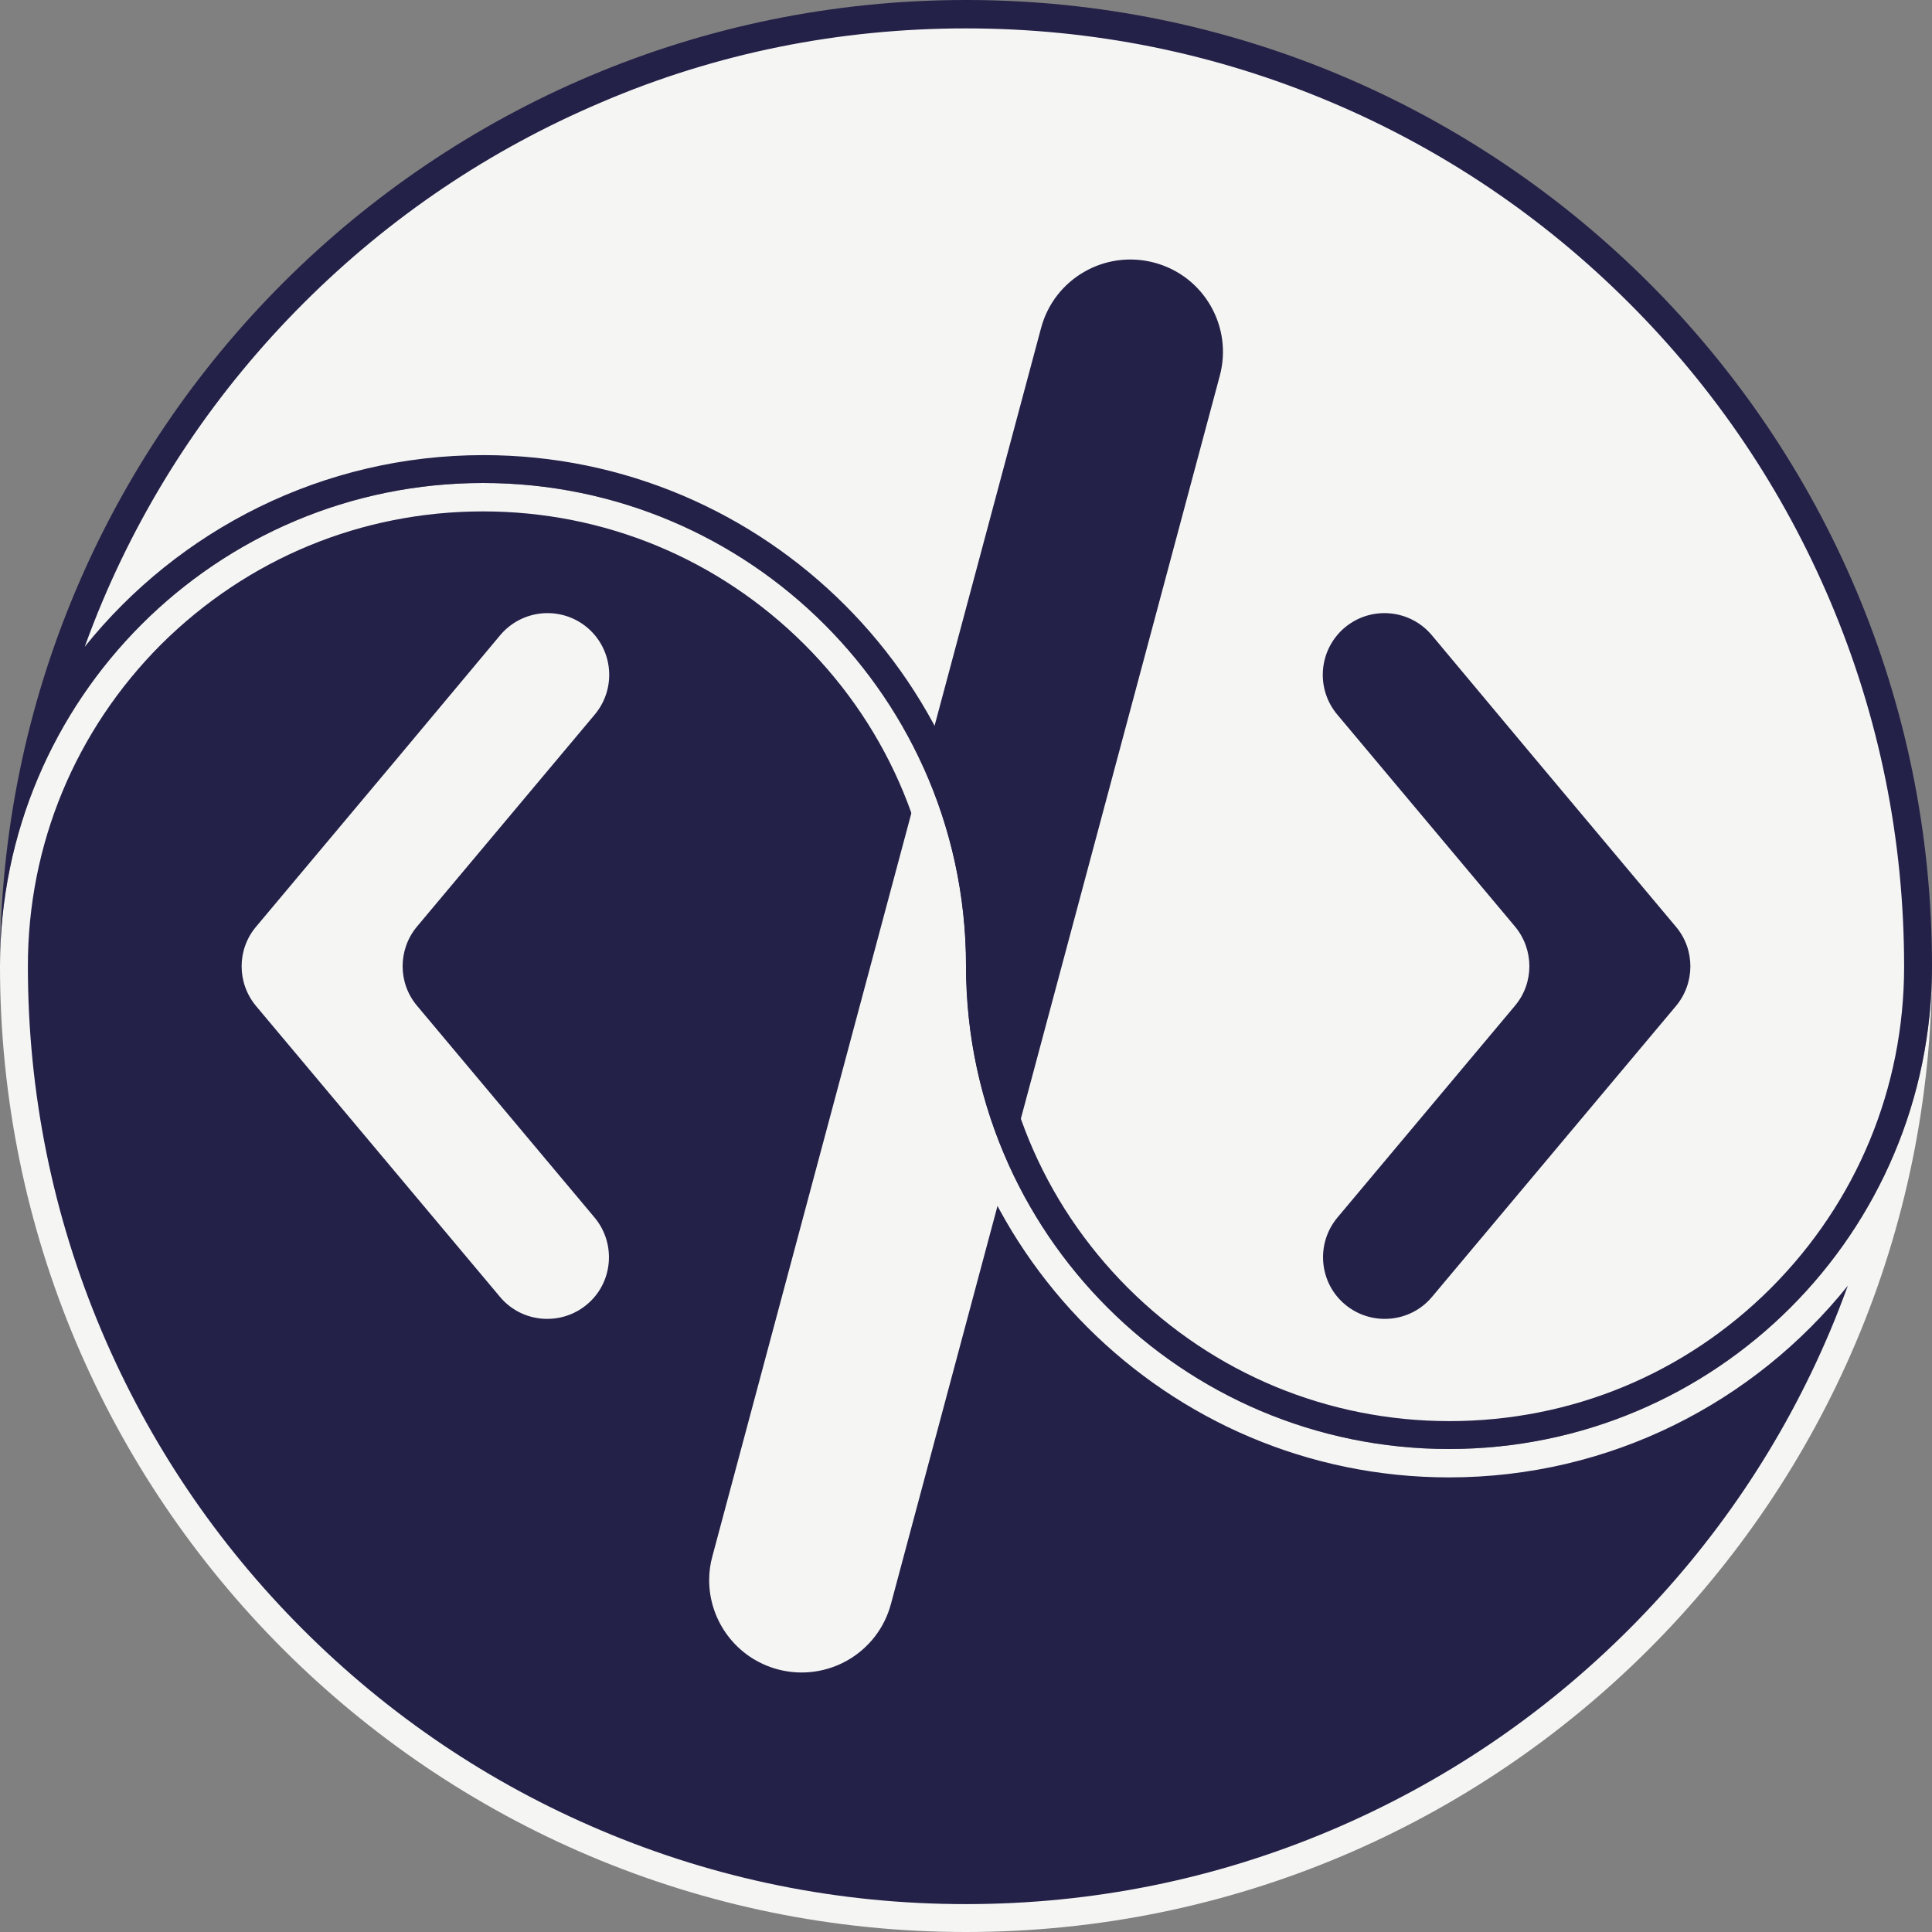 <?xml version="1.0" encoding="utf-8"?>
<!-- Generator: Adobe Illustrator 27.0.0, SVG Export Plug-In . SVG Version: 6.00 Build 0)  -->
<svg version="1.2" baseProfile="tiny" xmlns="http://www.w3.org/2000/svg" xmlns:xlink="http://www.w3.org/1999/xlink" x="0px"
	 y="0px" viewBox="0 0 762 762" overflow="visible" xml:space="preserve">
<rect x="0" y="0" width="762" height="762" fill="#808080" stroke="none"/>
<g id="Livello_1">
	<g>
		<g>
			<path fill="#232148" d="M381,756.4c-50.7,0-99.8-9.9-146.1-29.5c-44.7-18.9-84.9-46-119.3-80.5C81.1,612,54,571.8,35.1,527.1
				C15.5,480.8,5.6,431.7,5.6,381c0-102,83-184.9,184.9-184.9S375.4,279,375.4,381c0,108.1,88,196.1,196.1,196.1
				c75.6,0,141.3-43,174-105.7c-4.7,19-10.9,37.6-18.6,55.8c-18.9,44.7-46,84.9-80.5,119.3s-74.6,61.5-119.3,80.5
				C480.8,746.5,431.7,756.4,381,756.4z"/>
			<path fill="#F5F5F4" d="M190.5,201.7c47.9,0,92.9,18.7,126.8,52.5c33.9,33.9,52.5,78.9,52.5,126.8
				c0,111.2,90.5,201.7,201.7,201.7c63.5,0,120.3-29.5,157.3-75.6c-2.2,6-4.5,12-7,17.9c-18.6,44-45.3,83.6-79.3,117.6
				c-34,34-73.5,60.6-117.6,79.3c-45.6,19.3-94,29.1-144,29.1c-49.9,0-98.4-9.8-143.9-29.1c-44-18.6-83.6-45.3-117.6-79.3
				c-34-34-60.6-73.5-79.3-117.6c-19.3-45.6-29.1-94-29.1-144c0-47.9,18.7-92.9,52.5-126.8C97.6,220.3,142.6,201.7,190.5,201.7
				 M190.5,190.5C85.3,190.5,0,275.8,0,381c0,210.4,170.6,381,381,381c210.4,0,381-170.6,381-381c0,105.2-85.3,190.5-190.5,190.5
				C466.3,571.5,381,486.2,381,381C381,275.8,295.7,190.5,190.5,190.5L190.5,190.5z"/>
		</g>
		<g>
			<path fill="#F5F5F4" d="M571.5,565.9c-102,0-184.9-83-184.9-184.9c0-108.1-88-196.1-196.1-196.1c-75.6,0-141.3,43-174,105.7
				c4.7-19,10.9-37.6,18.6-55.8c18.9-44.7,46-84.9,80.5-119.3C150,81.1,190.2,54,234.9,35.1C281.1,15.5,330.3,5.6,381,5.6
				c50.7,0,99.8,9.9,146.1,29.5c44.7,18.9,84.9,46,119.3,80.5c34.5,34.5,61.5,74.6,80.5,119.3c19.6,46.3,29.5,95.4,29.5,146.1
				C756.4,483,673.4,565.9,571.5,565.9z"/>
			<path fill="#232148" d="M381,11.2c49.9,0,98.4,9.8,144,29.1c44,18.6,83.6,45.3,117.6,79.3c34,34,60.6,73.5,79.3,117.6
				c19.3,45.6,29.1,94,29.1,144c0,47.9-18.7,92.9-52.5,126.8c-33.9,33.9-78.9,52.5-126.8,52.5c-47.9,0-92.9-18.7-126.8-52.5
				c-33.9-33.9-52.5-78.9-52.5-126.8c0-111.2-90.5-201.7-201.7-201.7c-63.5,0-120.3,29.5-157.3,75.6c2.2-6,4.5-12,7-17.9
				c18.6-44,45.3-83.6,79.3-117.6c34-34,73.5-60.6,117.6-79.3C282.6,20.9,331.1,11.2,381,11.2 M381,0C170.6,0,0,170.6,0,381
				c0-105.2,85.3-190.5,190.5-190.5C295.7,190.5,381,275.8,381,381c0,105.2,85.3,190.5,190.5,190.5C676.7,571.5,762,486.2,762,381
				C762,170.6,591.4,0,381,0L381,0z"/>
		</g>
		<path fill="#232148" d="M604.4,298l56.6,67.5c7.6,9,7.6,22.2,0,31.3l-96.2,114.7c-8.6,10.3-24,11.6-34.3,3v0
			c-10.3-8.6-11.6-24-3-34.3l70-83.5c7.6-9,7.6-22.2,0-31.3l-70.1-83.6c-8.6-10.3-7.3-25.6,3-34.3l0,0c10.3-8.6,25.6-7.3,34.3,3
			L604.4,298L604.4,298z"/>
		<path fill="#F5F5F4" d="M157.6,298l-56.6,67.5c-7.6,9-7.6,22.2,0,31.3l96.2,114.7c8.6,10.3,24,11.6,34.3,3l0,0
			c10.3-8.6,11.6-24,3-34.3l-70-83.5c-7.6-9-7.6-22.2,0-31.3l70.1-83.6c8.6-10.3,7.3-25.6-3-34.3l0,0c-10.3-8.6-25.6-7.3-34.3,3
			L157.6,298L157.6,298z"/>
		<path fill="#F5F5F4" d="M397.8,459.3l-46.4,173.3c-5.2,19.5-25.2,31-44.7,25.8c-16.3-4.4-27-19.1-27-35.2c0-3.1,0.4-6.3,1.3-9.5
			l83.3-311.1C375,326.6,381,353.1,381,381C381,408.9,387,435.4,397.8,459.3z"/>
		<path fill="#232148" d="M481.1,148.2l-83.3,311.1C387,435.4,381,408.9,381,381c0-27.9-6-54.4-16.8-78.3l46.4-173.3
			c5.2-19.5,25.2-31,44.7-25.8C474.8,108.8,486.3,128.8,481.1,148.2z"/>
	</g>
</g>
<g id="Livello_2">
	<circle display="none" fill="#FF9497" cx="-207.3" cy="194" r="180.5"/>
	<path fill="#232148" d="M-882.3,666.2H-1032c-11,0-20-9-20-20v0c0-11,9-20,20-20h149.7c11,0,20,9,20,20v0
		C-862.3,657.2-871.3,666.2-882.3,666.2z"/>
	<path fill="#232148" d="M-882.3,569.7H-999c-11,0-20-9-20-20v0c0-11,9-20,20-20h116.6c11,0,20,9,20,20v0
		C-862.3,560.7-871.3,569.7-882.3,569.7z"/>
	<path fill="#232148" d="M-882.3,473.2h-76.5c-11,0-20-9-20-20v0c0-11,9-20,20-20h76.5c11,0,20,9,20,20v0
		C-862.3,464.2-871.3,473.2-882.3,473.2z"/>
	<g>
		<path fill="#232148" d="M-1000.9,470.3l-54.8,158.6h-11.5c-0.1,0-0.3,0-0.4,0c-0.2,0-0.4,0-0.6,0c-0.2,0-0.5,0-0.7,0
			c-0.4,0-0.8,0-1.2,0c-20.7-0.6-40.1-9.1-54.6-23.9c-14.5-14.9-22.5-34.5-22.5-55.3c0-21.2,8.3-41.1,23.2-56.1
			c15-15,34.9-23.2,56.1-23.2H-1000.9 M-951.4,433.2h-116.4c-32.2,0-61.3,13-82.4,34.1c-21.1,21.1-34.1,50.2-34.1,82.4
			c0,63.2,50.4,114.7,113.2,116.5c0.7,0,1.5,0,2.2,0c0.6,0,1.1,0,1.6,0h36.6c0.8,0,1.5-0.5,1.8-1.3l79.2-229.2L-951.4,433.2
			C-951.4,433.2-951.4,433.2-951.4,433.2L-951.4,433.2z"/>
		<path fill="#F5F5F4" d="M-948.7,433.2L-948.7,433.2l-80.1,231.7c-0.3,0.8-1,1.3-1.8,1.3h-36.6c-0.5,0-1.1,0-1.6,0
			c-0.5,0-1.1,0-1.6,0l80.1-231.7c0.3-0.8,1-1.3,1.8-1.3h37.8C-950.1,433.2-949.4,433.2-948.7,433.2z"/>
	</g>
	<g>
		
			<path fill="none" stroke="#232148" stroke-width="37.176" stroke-linecap="round" stroke-linejoin="round" stroke-miterlimit="10" d="
			M-1461.3,717.7c0.3,0.8,1,1.3,1.8,1.3h36.6c0.5,0,1.1,0,1.6,0c0.7,0,1.5,0,2.2,0c62.8-1.7,113.2-53.2,113.2-116.5
			c0-32.2-13-61.3-34.1-82.4c-21.1-21.1-50.2-34.1-82.4-34.1h-116.4c0,0,0,0,0,0"/>
	</g>
	<path fill="#232148" d="M-1254.7,87l-61.9,170h-4.2c-2.3,0-4.7-0.1-6.9-0.3l0,0l0,0c-21.2-1.7-40.8-11.3-55.4-27
		c-14.6-15.7-22.6-36.3-22.6-57.7c0-22.7,8.8-44.1,24.9-60.1c16.1-16.1,37.4-24.9,60.1-24.9H-1254.7 M-1208,47h-112.8
		c-34.5,0-65.8,14-88.4,36.6c-22.6,22.6-36.6,53.9-36.6,88.4c0,65.6,50.5,119.4,114.8,124.6c3.4,0.3,6.8,0.4,10.2,0.4h32.2
		l90.8-249.6C-1201.1,47.1-1204.6,47-1208,47L-1208,47z"/>
	<path fill="#232148" d="M-1144.3,192h-116c-11,0-20-9-20-20v0c0-11,9-20,20-20h116c11,0,20,9,20,20v0
		C-1124.3,183-1133.3,192-1144.3,192z"/>
	<path fill="#232148" d="M-1144.3,87h-76c-11,0-20-9-20-20v0c0-11,9-20,20-20h76c11,0,20,9,20,20v0C-1124.3,78-1133.3,87-1144.3,87z
		"/>
	<path fill="#232148" d="M-1144.3,297h-156c-11,0-20-9-20-20v0c0-11,9-20,20-20h156c11,0,20,9,20,20v0
		C-1124.3,288-1133.3,297-1144.3,297z"/>
	<path fill="#F5F5F4" d="M-1197.3,47l-91.3,250h-32.2c-3.4,0-6.9-0.1-10.2-0.4l90.8-249.6H-1197.3z"/>
	<path fill="#232148" d="M-977,188.5l170,61.9v4.2c0,2.3-0.1,4.7-0.3,6.9l0,0l0,0c-1.7,21.2-11.3,40.8-27,55.4
		c-15.7,14.6-36.3,22.6-57.7,22.6c-22.7,0-44.1-8.8-60.1-24.9c-16.1-16.1-24.9-37.4-24.9-60.1V188.5 M-1016.6,131.5
		c-0.3,3.4-0.4,6.8-0.4,10.2v112.8c0,34.5,14,65.8,36.6,88.4c22.6,22.6,53.9,36.6,88.4,36.6c65.6,0,119.4-50.5,124.6-114.8
		c0.3-3.4,0.4-6.8,0.4-10.2v-32.2L-1016.6,131.5L-1016.6,131.5z"/>
	<path fill="#232148" d="M-872,78.1v116c0,11-9,20-20,20h0c-11,0-20-9-20-20v-116c0-11,9-20,20-20h0C-881,58.1-872,67-872,78.1z"/>
	<path fill="#232148" d="M-982,73.1v86c0,8.3-6.7,15-15,15h0c-8.3,0-15-6.7-15-15v-86c0-8.3,6.7-15,15-15h0
		C-988.7,58.1-982,64.8-982,73.1z"/>
	<path fill="#232148" d="M-772,73.1v166c0,8.3-6.7,15-15,15h0c-8.3,0-15-6.7-15-15v-166c0-8.3,6.7-15,15-15h0
		C-778.7,58.1-772,64.8-772,73.1z"/>
	<path fill="#F5F5F4" d="M-1017,131.1l250,91.3v32.2c0,3.4-0.1,6.9-0.4,10.2l-249.6-90.8V131.1z"/>
	<g>
		<path fill="#232148" d="M-1192.2,984.9c-78.2,0-141.7-63.6-141.7-141.7c0-38.5,31.3-69.8,69.8-69.8s69.8,31.3,69.8,69.8
			c0,40.8,33.2,74,74,74c28.5,0,53.3-16.2,65.6-39.8C-1069.9,939-1125.8,984.9-1192.2,984.9z"/>
		<path fill="#F5F5F4" d="M-1264.1,775.4c37.3,0,67.7,30.4,67.7,67.7c0,42,34.2,76.1,76.1,76.1c24,0,45.5-11.2,59.5-28.6
			c-6.9,19-17.9,36.5-32.7,51.2c-26.4,26.4-61.4,40.9-98.7,40.9c-37.3,0-72.4-14.5-98.7-40.9c-26.4-26.4-40.9-61.4-40.9-98.7
			C-1331.8,805.8-1301.4,775.4-1264.1,775.4 M-1264.1,771.2c-39.7,0-71.9,32.2-71.9,71.9c0,79.4,64.4,143.8,143.8,143.8
			c79.4,0,143.8-64.4,143.8-143.8c0,39.7-32.2,71.9-71.9,71.9c-39.7,0-71.9-32.2-71.9-71.9C-1192.2,803.4-1224.4,771.2-1264.1,771.2
			L-1264.1,771.2z M-1048.3,843.1C-1048.3,843.1-1048.3,843.2-1048.3,843.1C-1048.3,843.2-1048.3,843.1-1048.3,843.1L-1048.3,843.1z
			"/>
	</g>
	<g>
		<path fill="#F5F5F4" d="M-1120.2,913c-38.5,0-69.8-31.3-69.8-69.8c0-40.8-33.2-74-74-74c-28.5,0-53.3,16.2-65.6,39.8
			c15.3-61.7,71.2-107.5,137.6-107.5c78.2,0,141.7,63.6,141.7,141.7C-1050.4,881.6-1081.7,913-1120.2,913z"/>
		<path fill="#232148" d="M-1192.2,703.5c37.3,0,72.4,14.5,98.7,40.9c26.4,26.4,40.9,61.4,40.9,98.7c0,37.3-30.4,67.7-67.7,67.7
			c-37.3,0-67.7-30.4-67.7-67.7c0-42-34.2-76.1-76.1-76.1c-24,0-45.5,11.2-59.5,28.6c6.9-19,17.9-36.5,32.6-51.2
			C-1264.5,718-1229.5,703.5-1192.2,703.5 M-1192.2,699.3c-79.4,0-143.8,64.4-143.8,143.8c0-39.7,32.2-71.9,71.9-71.9
			c39.7,0,71.9,32.2,71.9,71.9c0,39.7,32.2,71.9,71.9,71.9c39.7,0,71.9-32.2,71.9-71.9C-1048.3,763.7-1112.7,699.3-1192.2,699.3
			L-1192.2,699.3z"/>
	</g>
	<path fill="#232148" d="M-1107.8,811.8l21.4,25.5c2.9,3.4,2.9,8.4,0,11.8l-36.3,43.3c-3.3,3.9-9,4.4-12.9,1.1h0
		c-3.9-3.3-4.4-9.1-1.1-12.9l26.4-31.5c2.9-3.4,2.9-8.4,0-11.8l-26.5-31.6c-3.3-3.9-2.8-9.7,1.1-12.9l0,0c3.9-3.3,9.7-2.7,12.9,1.1
		L-1107.8,811.8L-1107.8,811.8z"/>
	<path fill="#F5F5F4" d="M-1276.5,811.8l-21.4,25.5c-2.9,3.4-2.9,8.4,0,11.8l36.3,43.3c3.3,3.9,9,4.4,12.9,1.1l0,0
		c3.9-3.3,4.4-9.1,1.1-12.9l-26.4-31.5c-2.9-3.4-2.9-8.4,0-11.8l26.5-31.6c3.3-3.9,2.8-9.7-1.1-12.9l0,0c-3.9-3.3-9.7-2.7-12.9,1.1
		L-1276.5,811.8L-1276.5,811.8z"/>
	<path fill="#F5F5F4" d="M-1185.8,872.7l-17.5,65.4c-2,7.3-9.5,11.7-16.9,9.7c-6.2-1.6-10.2-7.2-10.2-13.3c0-1.2,0.2-2.4,0.5-3.6
		l31.5-117.4c4.1,9,6.3,19,6.3,29.6C-1192.2,853.7-1189.9,863.7-1185.8,872.7z"/>
	<path fill="#232148" d="M-1154.4,755.3l-31.5,117.4c-4.1-9-6.3-19-6.3-29.6c0-10.5-2.3-20.5-6.3-29.6l17.5-65.4
		c2-7.3,9.5-11.7,16.9-9.7S-1152.4,747.9-1154.4,755.3z"/>
</g>
</svg>
